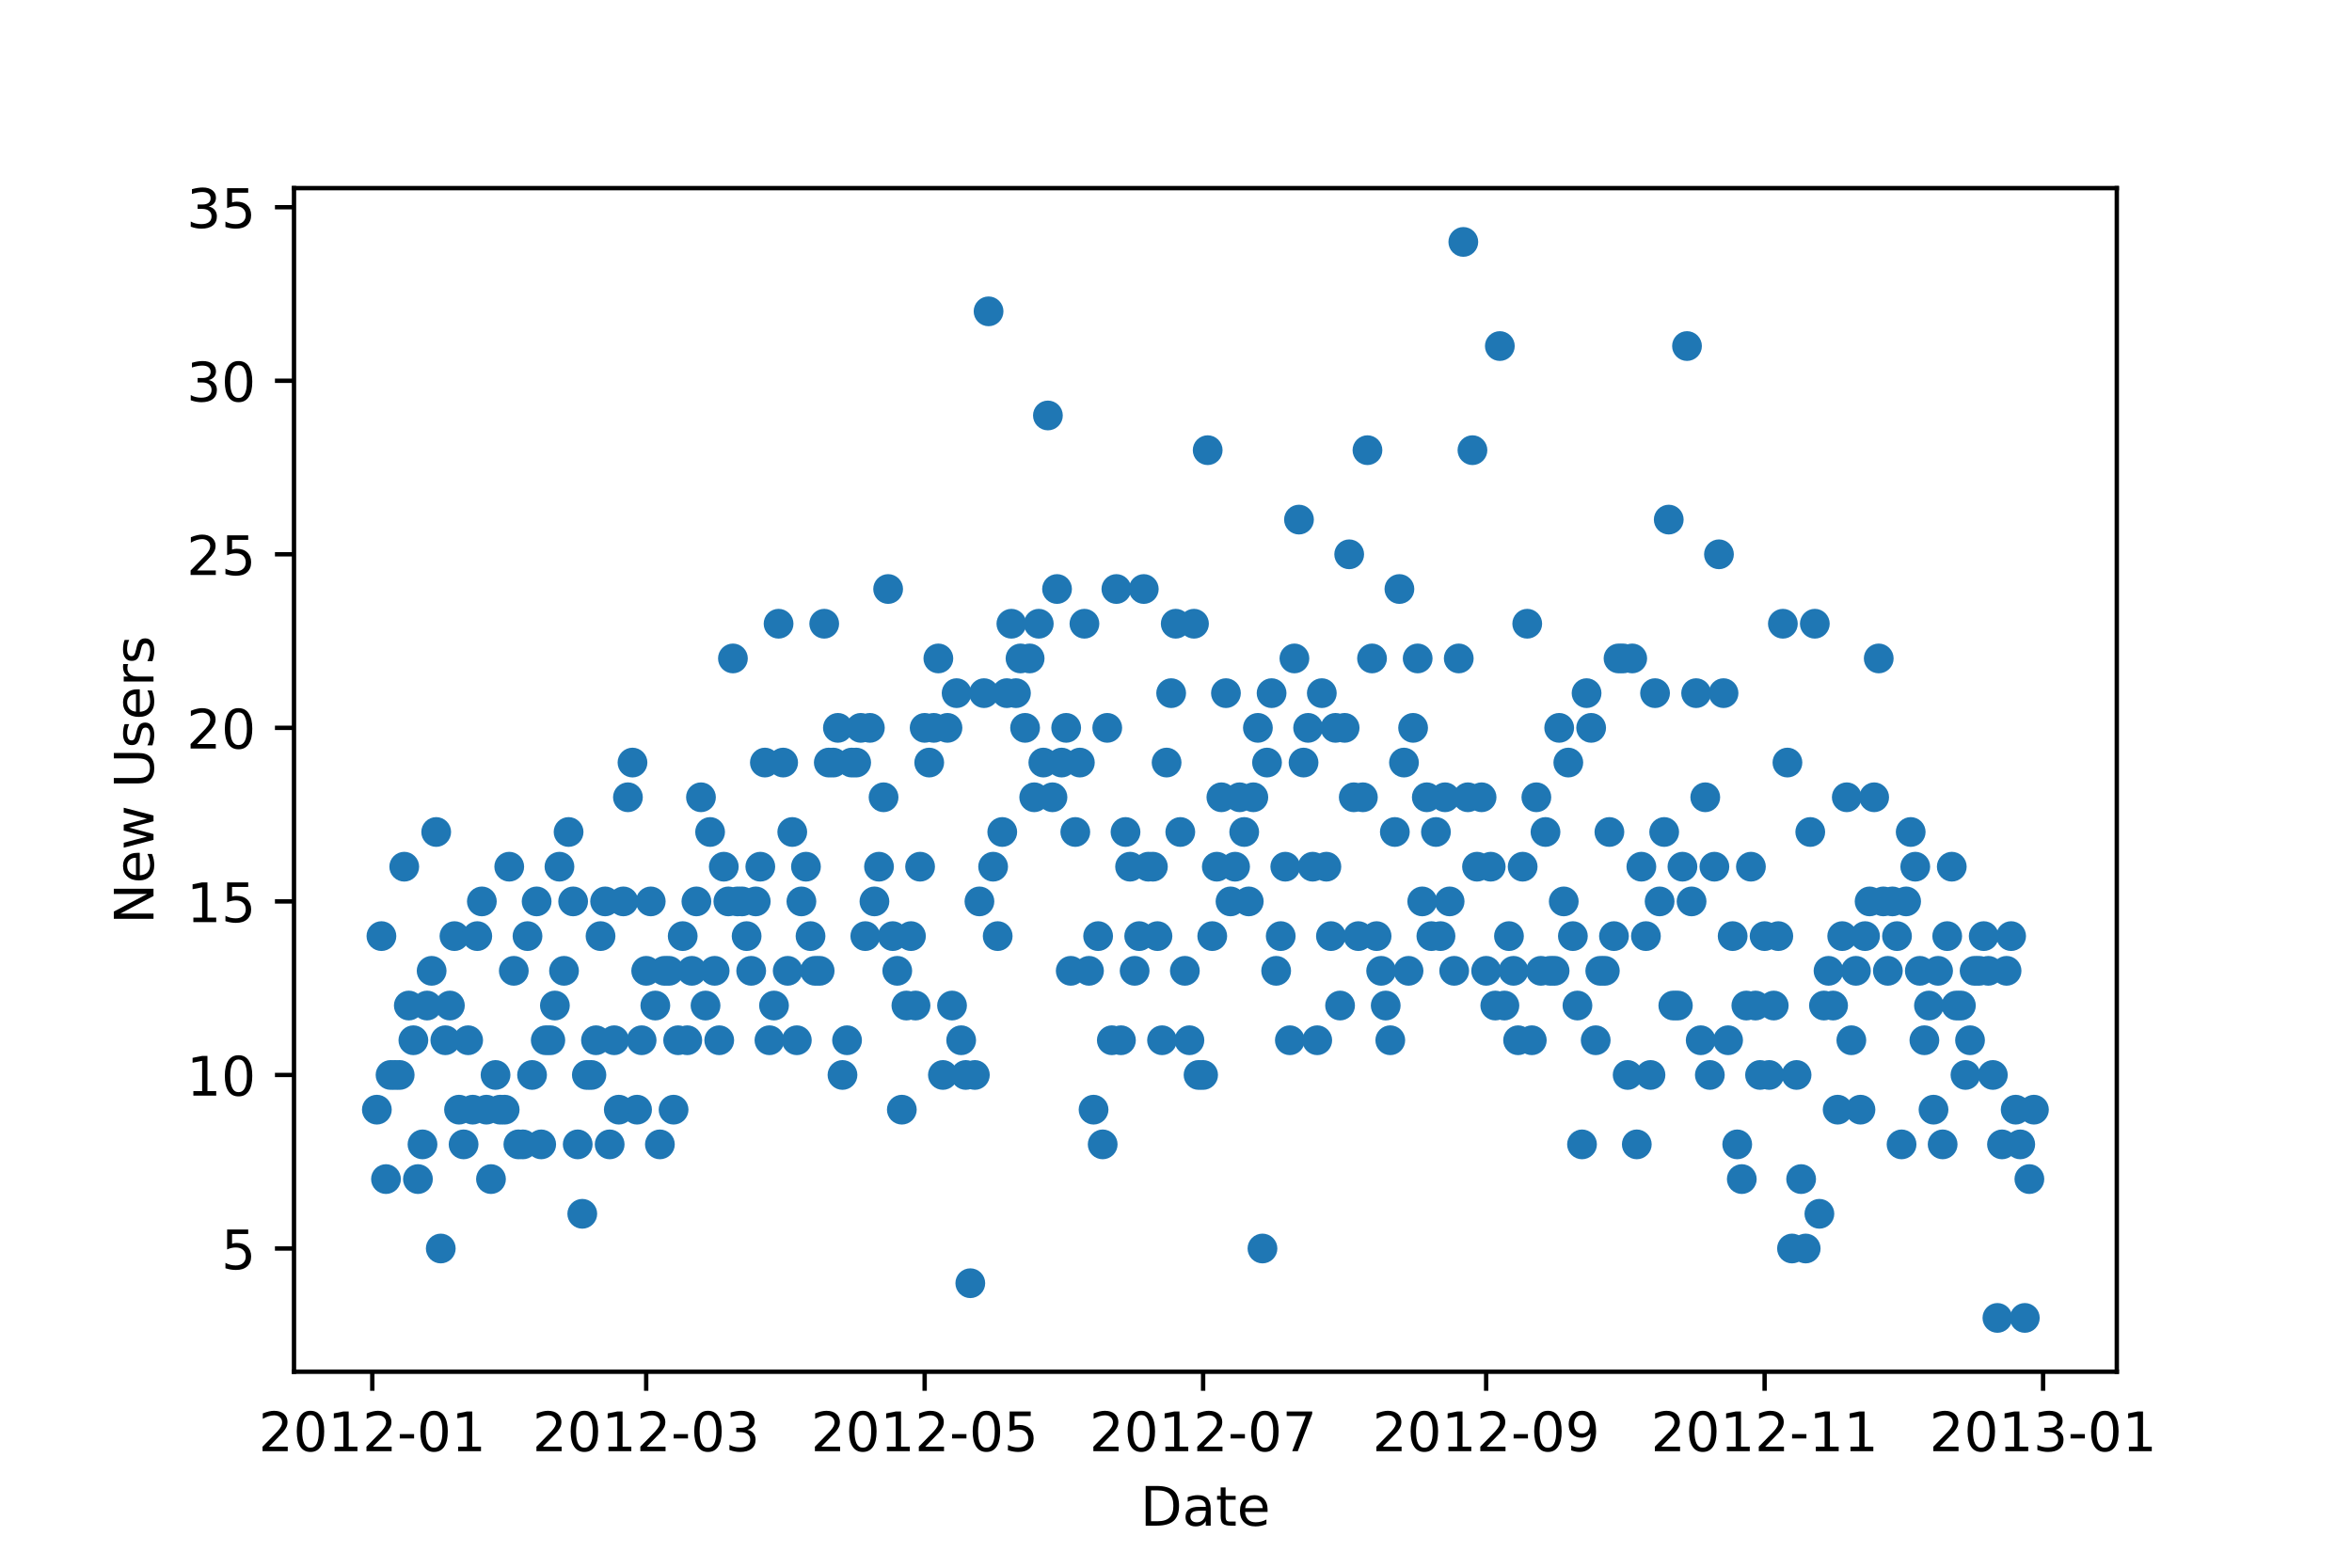 <?xml version="1.0" encoding="utf-8" standalone="no"?>
<!DOCTYPE svg PUBLIC "-//W3C//DTD SVG 1.1//EN"
  "http://www.w3.org/Graphics/SVG/1.1/DTD/svg11.dtd">
<!-- Created with matplotlib (https://matplotlib.org/) -->
<svg height="288pt" version="1.1" viewBox="0 0 432 288" width="432pt" xmlns="http://www.w3.org/2000/svg" xmlns:xlink="http://www.w3.org/1999/xlink">
 <defs>
  <style type="text/css">
*{stroke-linecap:butt;stroke-linejoin:round;}
  </style>
 </defs>
 <g id="figure_1">
  <g id="patch_1">
   <path d="M 0 288 
L 432 288 
L 432 0 
L 0 0 
z
" style="fill:#ffffff;"/>
  </g>
  <g id="axes_1">
   <g id="patch_2">
    <path d="M 54 252 
L 388.8 252 
L 388.8 34.56 
L 54 34.56 
z
" style="fill:#ffffff;"/>
   </g>
   <g id="PathCollection_1">
    <defs>
     <path d="M 0 2.236 
C 0.593 2.236 1.162 2 1.581 1.581 
C 2 1.162 2.236 0.593 2.236 0 
C 2.236 -0.593 2 -1.162 1.581 -1.581 
C 1.162 -2 0.593 -2.236 0 -2.236 
C -0.593 -2.236 -1.162 -2 -1.581 -1.581 
C -2 -1.162 -2.236 -0.593 -2.236 0 
C -2.236 0.593 -2 1.162 -1.581 1.581 
C -1.162 2 -0.593 2.236 0 2.236 
z
" id="mf70b114c13" style="stroke:#1f77b4;"/>
    </defs>
    <g clip-path="url(#pf748e9438f)">
     <use style="fill:#1f77b4;stroke:#1f77b4;" x="69.218" xlink:href="#mf70b114c13" y="203.857"/>
     <use style="fill:#1f77b4;stroke:#1f77b4;" x="70.057" xlink:href="#mf70b114c13" y="171.974"/>
     <use style="fill:#1f77b4;stroke:#1f77b4;" x="70.895" xlink:href="#mf70b114c13" y="216.61"/>
     <use style="fill:#1f77b4;stroke:#1f77b4;" x="71.734" xlink:href="#mf70b114c13" y="197.481"/>
     <use style="fill:#1f77b4;stroke:#1f77b4;" x="72.572" xlink:href="#mf70b114c13" y="197.481"/>
     <use style="fill:#1f77b4;stroke:#1f77b4;" x="73.411" xlink:href="#mf70b114c13" y="197.481"/>
     <use style="fill:#1f77b4;stroke:#1f77b4;" x="74.249" xlink:href="#mf70b114c13" y="159.221"/>
     <use style="fill:#1f77b4;stroke:#1f77b4;" x="75.087" xlink:href="#mf70b114c13" y="184.728"/>
     <use style="fill:#1f77b4;stroke:#1f77b4;" x="75.926" xlink:href="#mf70b114c13" y="191.104"/>
     <use style="fill:#1f77b4;stroke:#1f77b4;" x="76.764" xlink:href="#mf70b114c13" y="216.61"/>
     <use style="fill:#1f77b4;stroke:#1f77b4;" x="77.603" xlink:href="#mf70b114c13" y="210.234"/>
     <use style="fill:#1f77b4;stroke:#1f77b4;" x="78.441" xlink:href="#mf70b114c13" y="184.728"/>
     <use style="fill:#1f77b4;stroke:#1f77b4;" x="79.28" xlink:href="#mf70b114c13" y="178.351"/>
     <use style="fill:#1f77b4;stroke:#1f77b4;" x="80.118" xlink:href="#mf70b114c13" y="152.845"/>
     <use style="fill:#1f77b4;stroke:#1f77b4;" x="80.957" xlink:href="#mf70b114c13" y="229.363"/>
     <use style="fill:#1f77b4;stroke:#1f77b4;" x="81.795" xlink:href="#mf70b114c13" y="191.104"/>
     <use style="fill:#1f77b4;stroke:#1f77b4;" x="82.634" xlink:href="#mf70b114c13" y="184.728"/>
     <use style="fill:#1f77b4;stroke:#1f77b4;" x="83.472" xlink:href="#mf70b114c13" y="171.974"/>
     <use style="fill:#1f77b4;stroke:#1f77b4;" x="84.311" xlink:href="#mf70b114c13" y="203.857"/>
     <use style="fill:#1f77b4;stroke:#1f77b4;" x="85.149" xlink:href="#mf70b114c13" y="210.234"/>
     <use style="fill:#1f77b4;stroke:#1f77b4;" x="85.988" xlink:href="#mf70b114c13" y="191.104"/>
     <use style="fill:#1f77b4;stroke:#1f77b4;" x="86.826" xlink:href="#mf70b114c13" y="203.857"/>
     <use style="fill:#1f77b4;stroke:#1f77b4;" x="87.664" xlink:href="#mf70b114c13" y="171.974"/>
     <use style="fill:#1f77b4;stroke:#1f77b4;" x="88.503" xlink:href="#mf70b114c13" y="165.598"/>
     <use style="fill:#1f77b4;stroke:#1f77b4;" x="89.341" xlink:href="#mf70b114c13" y="203.857"/>
     <use style="fill:#1f77b4;stroke:#1f77b4;" x="90.18" xlink:href="#mf70b114c13" y="216.61"/>
     <use style="fill:#1f77b4;stroke:#1f77b4;" x="91.018" xlink:href="#mf70b114c13" y="197.481"/>
     <use style="fill:#1f77b4;stroke:#1f77b4;" x="91.857" xlink:href="#mf70b114c13" y="203.857"/>
     <use style="fill:#1f77b4;stroke:#1f77b4;" x="92.695" xlink:href="#mf70b114c13" y="203.857"/>
     <use style="fill:#1f77b4;stroke:#1f77b4;" x="93.534" xlink:href="#mf70b114c13" y="159.221"/>
     <use style="fill:#1f77b4;stroke:#1f77b4;" x="94.372" xlink:href="#mf70b114c13" y="178.351"/>
     <use style="fill:#1f77b4;stroke:#1f77b4;" x="95.211" xlink:href="#mf70b114c13" y="210.234"/>
     <use style="fill:#1f77b4;stroke:#1f77b4;" x="96.049" xlink:href="#mf70b114c13" y="210.234"/>
     <use style="fill:#1f77b4;stroke:#1f77b4;" x="96.888" xlink:href="#mf70b114c13" y="171.974"/>
     <use style="fill:#1f77b4;stroke:#1f77b4;" x="97.726" xlink:href="#mf70b114c13" y="197.481"/>
     <use style="fill:#1f77b4;stroke:#1f77b4;" x="98.565" xlink:href="#mf70b114c13" y="165.598"/>
     <use style="fill:#1f77b4;stroke:#1f77b4;" x="99.403" xlink:href="#mf70b114c13" y="210.234"/>
     <use style="fill:#1f77b4;stroke:#1f77b4;" x="100.241" xlink:href="#mf70b114c13" y="191.104"/>
     <use style="fill:#1f77b4;stroke:#1f77b4;" x="101.08" xlink:href="#mf70b114c13" y="191.104"/>
     <use style="fill:#1f77b4;stroke:#1f77b4;" x="101.918" xlink:href="#mf70b114c13" y="184.728"/>
     <use style="fill:#1f77b4;stroke:#1f77b4;" x="102.757" xlink:href="#mf70b114c13" y="159.221"/>
     <use style="fill:#1f77b4;stroke:#1f77b4;" x="103.595" xlink:href="#mf70b114c13" y="178.351"/>
     <use style="fill:#1f77b4;stroke:#1f77b4;" x="104.434" xlink:href="#mf70b114c13" y="152.845"/>
     <use style="fill:#1f77b4;stroke:#1f77b4;" x="105.272" xlink:href="#mf70b114c13" y="165.598"/>
     <use style="fill:#1f77b4;stroke:#1f77b4;" x="106.111" xlink:href="#mf70b114c13" y="210.234"/>
     <use style="fill:#1f77b4;stroke:#1f77b4;" x="106.949" xlink:href="#mf70b114c13" y="222.987"/>
     <use style="fill:#1f77b4;stroke:#1f77b4;" x="107.788" xlink:href="#mf70b114c13" y="197.481"/>
     <use style="fill:#1f77b4;stroke:#1f77b4;" x="108.626" xlink:href="#mf70b114c13" y="197.481"/>
     <use style="fill:#1f77b4;stroke:#1f77b4;" x="109.465" xlink:href="#mf70b114c13" y="191.104"/>
     <use style="fill:#1f77b4;stroke:#1f77b4;" x="110.303" xlink:href="#mf70b114c13" y="171.974"/>
     <use style="fill:#1f77b4;stroke:#1f77b4;" x="111.142" xlink:href="#mf70b114c13" y="165.598"/>
     <use style="fill:#1f77b4;stroke:#1f77b4;" x="111.98" xlink:href="#mf70b114c13" y="210.234"/>
     <use style="fill:#1f77b4;stroke:#1f77b4;" x="112.818" xlink:href="#mf70b114c13" y="191.104"/>
     <use style="fill:#1f77b4;stroke:#1f77b4;" x="113.657" xlink:href="#mf70b114c13" y="203.857"/>
     <use style="fill:#1f77b4;stroke:#1f77b4;" x="114.495" xlink:href="#mf70b114c13" y="165.598"/>
     <use style="fill:#1f77b4;stroke:#1f77b4;" x="115.334" xlink:href="#mf70b114c13" y="146.468"/>
     <use style="fill:#1f77b4;stroke:#1f77b4;" x="116.172" xlink:href="#mf70b114c13" y="140.092"/>
     <use style="fill:#1f77b4;stroke:#1f77b4;" x="117.011" xlink:href="#mf70b114c13" y="203.857"/>
     <use style="fill:#1f77b4;stroke:#1f77b4;" x="117.849" xlink:href="#mf70b114c13" y="191.104"/>
     <use style="fill:#1f77b4;stroke:#1f77b4;" x="118.688" xlink:href="#mf70b114c13" y="178.351"/>
     <use style="fill:#1f77b4;stroke:#1f77b4;" x="119.526" xlink:href="#mf70b114c13" y="165.598"/>
     <use style="fill:#1f77b4;stroke:#1f77b4;" x="120.365" xlink:href="#mf70b114c13" y="184.728"/>
     <use style="fill:#1f77b4;stroke:#1f77b4;" x="121.203" xlink:href="#mf70b114c13" y="210.234"/>
     <use style="fill:#1f77b4;stroke:#1f77b4;" x="122.042" xlink:href="#mf70b114c13" y="178.351"/>
     <use style="fill:#1f77b4;stroke:#1f77b4;" x="122.88" xlink:href="#mf70b114c13" y="178.351"/>
     <use style="fill:#1f77b4;stroke:#1f77b4;" x="123.719" xlink:href="#mf70b114c13" y="203.857"/>
     <use style="fill:#1f77b4;stroke:#1f77b4;" x="124.557" xlink:href="#mf70b114c13" y="191.104"/>
     <use style="fill:#1f77b4;stroke:#1f77b4;" x="125.395" xlink:href="#mf70b114c13" y="171.974"/>
     <use style="fill:#1f77b4;stroke:#1f77b4;" x="126.234" xlink:href="#mf70b114c13" y="191.104"/>
     <use style="fill:#1f77b4;stroke:#1f77b4;" x="127.072" xlink:href="#mf70b114c13" y="178.351"/>
     <use style="fill:#1f77b4;stroke:#1f77b4;" x="127.911" xlink:href="#mf70b114c13" y="165.598"/>
     <use style="fill:#1f77b4;stroke:#1f77b4;" x="128.749" xlink:href="#mf70b114c13" y="146.468"/>
     <use style="fill:#1f77b4;stroke:#1f77b4;" x="129.588" xlink:href="#mf70b114c13" y="184.728"/>
     <use style="fill:#1f77b4;stroke:#1f77b4;" x="130.426" xlink:href="#mf70b114c13" y="152.845"/>
     <use style="fill:#1f77b4;stroke:#1f77b4;" x="131.265" xlink:href="#mf70b114c13" y="178.351"/>
     <use style="fill:#1f77b4;stroke:#1f77b4;" x="132.103" xlink:href="#mf70b114c13" y="191.104"/>
     <use style="fill:#1f77b4;stroke:#1f77b4;" x="132.942" xlink:href="#mf70b114c13" y="159.221"/>
     <use style="fill:#1f77b4;stroke:#1f77b4;" x="133.78" xlink:href="#mf70b114c13" y="165.598"/>
     <use style="fill:#1f77b4;stroke:#1f77b4;" x="134.619" xlink:href="#mf70b114c13" y="120.962"/>
     <use style="fill:#1f77b4;stroke:#1f77b4;" x="135.457" xlink:href="#mf70b114c13" y="165.598"/>
     <use style="fill:#1f77b4;stroke:#1f77b4;" x="136.296" xlink:href="#mf70b114c13" y="165.598"/>
     <use style="fill:#1f77b4;stroke:#1f77b4;" x="137.134" xlink:href="#mf70b114c13" y="171.974"/>
     <use style="fill:#1f77b4;stroke:#1f77b4;" x="137.973" xlink:href="#mf70b114c13" y="178.351"/>
     <use style="fill:#1f77b4;stroke:#1f77b4;" x="138.811" xlink:href="#mf70b114c13" y="165.598"/>
     <use style="fill:#1f77b4;stroke:#1f77b4;" x="139.649" xlink:href="#mf70b114c13" y="159.221"/>
     <use style="fill:#1f77b4;stroke:#1f77b4;" x="140.488" xlink:href="#mf70b114c13" y="140.092"/>
     <use style="fill:#1f77b4;stroke:#1f77b4;" x="141.326" xlink:href="#mf70b114c13" y="191.104"/>
     <use style="fill:#1f77b4;stroke:#1f77b4;" x="142.165" xlink:href="#mf70b114c13" y="184.728"/>
     <use style="fill:#1f77b4;stroke:#1f77b4;" x="143.003" xlink:href="#mf70b114c13" y="114.586"/>
     <use style="fill:#1f77b4;stroke:#1f77b4;" x="143.842" xlink:href="#mf70b114c13" y="140.092"/>
     <use style="fill:#1f77b4;stroke:#1f77b4;" x="144.68" xlink:href="#mf70b114c13" y="178.351"/>
     <use style="fill:#1f77b4;stroke:#1f77b4;" x="145.519" xlink:href="#mf70b114c13" y="152.845"/>
     <use style="fill:#1f77b4;stroke:#1f77b4;" x="146.357" xlink:href="#mf70b114c13" y="191.104"/>
     <use style="fill:#1f77b4;stroke:#1f77b4;" x="147.196" xlink:href="#mf70b114c13" y="165.598"/>
     <use style="fill:#1f77b4;stroke:#1f77b4;" x="148.034" xlink:href="#mf70b114c13" y="159.221"/>
     <use style="fill:#1f77b4;stroke:#1f77b4;" x="148.873" xlink:href="#mf70b114c13" y="171.974"/>
     <use style="fill:#1f77b4;stroke:#1f77b4;" x="149.711" xlink:href="#mf70b114c13" y="178.351"/>
     <use style="fill:#1f77b4;stroke:#1f77b4;" x="150.55" xlink:href="#mf70b114c13" y="178.351"/>
     <use style="fill:#1f77b4;stroke:#1f77b4;" x="151.388" xlink:href="#mf70b114c13" y="114.586"/>
     <use style="fill:#1f77b4;stroke:#1f77b4;" x="152.226" xlink:href="#mf70b114c13" y="140.092"/>
     <use style="fill:#1f77b4;stroke:#1f77b4;" x="153.065" xlink:href="#mf70b114c13" y="140.092"/>
     <use style="fill:#1f77b4;stroke:#1f77b4;" x="153.903" xlink:href="#mf70b114c13" y="133.715"/>
     <use style="fill:#1f77b4;stroke:#1f77b4;" x="154.742" xlink:href="#mf70b114c13" y="197.481"/>
     <use style="fill:#1f77b4;stroke:#1f77b4;" x="155.58" xlink:href="#mf70b114c13" y="191.104"/>
     <use style="fill:#1f77b4;stroke:#1f77b4;" x="156.419" xlink:href="#mf70b114c13" y="140.092"/>
     <use style="fill:#1f77b4;stroke:#1f77b4;" x="157.257" xlink:href="#mf70b114c13" y="140.092"/>
     <use style="fill:#1f77b4;stroke:#1f77b4;" x="158.096" xlink:href="#mf70b114c13" y="133.715"/>
     <use style="fill:#1f77b4;stroke:#1f77b4;" x="158.934" xlink:href="#mf70b114c13" y="171.974"/>
     <use style="fill:#1f77b4;stroke:#1f77b4;" x="159.773" xlink:href="#mf70b114c13" y="133.715"/>
     <use style="fill:#1f77b4;stroke:#1f77b4;" x="160.611" xlink:href="#mf70b114c13" y="165.598"/>
     <use style="fill:#1f77b4;stroke:#1f77b4;" x="161.45" xlink:href="#mf70b114c13" y="159.221"/>
     <use style="fill:#1f77b4;stroke:#1f77b4;" x="162.288" xlink:href="#mf70b114c13" y="146.468"/>
     <use style="fill:#1f77b4;stroke:#1f77b4;" x="163.127" xlink:href="#mf70b114c13" y="108.209"/>
     <use style="fill:#1f77b4;stroke:#1f77b4;" x="163.965" xlink:href="#mf70b114c13" y="171.974"/>
     <use style="fill:#1f77b4;stroke:#1f77b4;" x="164.803" xlink:href="#mf70b114c13" y="178.351"/>
     <use style="fill:#1f77b4;stroke:#1f77b4;" x="165.642" xlink:href="#mf70b114c13" y="203.857"/>
     <use style="fill:#1f77b4;stroke:#1f77b4;" x="166.48" xlink:href="#mf70b114c13" y="184.728"/>
     <use style="fill:#1f77b4;stroke:#1f77b4;" x="167.319" xlink:href="#mf70b114c13" y="171.974"/>
     <use style="fill:#1f77b4;stroke:#1f77b4;" x="168.157" xlink:href="#mf70b114c13" y="184.728"/>
     <use style="fill:#1f77b4;stroke:#1f77b4;" x="168.996" xlink:href="#mf70b114c13" y="159.221"/>
     <use style="fill:#1f77b4;stroke:#1f77b4;" x="169.834" xlink:href="#mf70b114c13" y="133.715"/>
     <use style="fill:#1f77b4;stroke:#1f77b4;" x="170.673" xlink:href="#mf70b114c13" y="140.092"/>
     <use style="fill:#1f77b4;stroke:#1f77b4;" x="171.511" xlink:href="#mf70b114c13" y="133.715"/>
     <use style="fill:#1f77b4;stroke:#1f77b4;" x="172.35" xlink:href="#mf70b114c13" y="120.962"/>
     <use style="fill:#1f77b4;stroke:#1f77b4;" x="173.188" xlink:href="#mf70b114c13" y="197.481"/>
     <use style="fill:#1f77b4;stroke:#1f77b4;" x="174.027" xlink:href="#mf70b114c13" y="133.715"/>
     <use style="fill:#1f77b4;stroke:#1f77b4;" x="174.865" xlink:href="#mf70b114c13" y="184.728"/>
     <use style="fill:#1f77b4;stroke:#1f77b4;" x="175.704" xlink:href="#mf70b114c13" y="127.339"/>
     <use style="fill:#1f77b4;stroke:#1f77b4;" x="176.542" xlink:href="#mf70b114c13" y="191.104"/>
     <use style="fill:#1f77b4;stroke:#1f77b4;" x="177.38" xlink:href="#mf70b114c13" y="197.481"/>
     <use style="fill:#1f77b4;stroke:#1f77b4;" x="178.219" xlink:href="#mf70b114c13" y="235.74"/>
     <use style="fill:#1f77b4;stroke:#1f77b4;" x="179.057" xlink:href="#mf70b114c13" y="197.481"/>
     <use style="fill:#1f77b4;stroke:#1f77b4;" x="179.896" xlink:href="#mf70b114c13" y="165.598"/>
     <use style="fill:#1f77b4;stroke:#1f77b4;" x="180.734" xlink:href="#mf70b114c13" y="127.339"/>
     <use style="fill:#1f77b4;stroke:#1f77b4;" x="181.573" xlink:href="#mf70b114c13" y="57.197"/>
     <use style="fill:#1f77b4;stroke:#1f77b4;" x="182.411" xlink:href="#mf70b114c13" y="159.221"/>
     <use style="fill:#1f77b4;stroke:#1f77b4;" x="183.25" xlink:href="#mf70b114c13" y="171.974"/>
     <use style="fill:#1f77b4;stroke:#1f77b4;" x="184.088" xlink:href="#mf70b114c13" y="152.845"/>
     <use style="fill:#1f77b4;stroke:#1f77b4;" x="184.927" xlink:href="#mf70b114c13" y="127.339"/>
     <use style="fill:#1f77b4;stroke:#1f77b4;" x="185.765" xlink:href="#mf70b114c13" y="114.586"/>
     <use style="fill:#1f77b4;stroke:#1f77b4;" x="186.604" xlink:href="#mf70b114c13" y="127.339"/>
     <use style="fill:#1f77b4;stroke:#1f77b4;" x="187.442" xlink:href="#mf70b114c13" y="120.962"/>
     <use style="fill:#1f77b4;stroke:#1f77b4;" x="188.281" xlink:href="#mf70b114c13" y="133.715"/>
     <use style="fill:#1f77b4;stroke:#1f77b4;" x="189.119" xlink:href="#mf70b114c13" y="120.962"/>
     <use style="fill:#1f77b4;stroke:#1f77b4;" x="189.957" xlink:href="#mf70b114c13" y="146.468"/>
     <use style="fill:#1f77b4;stroke:#1f77b4;" x="190.796" xlink:href="#mf70b114c13" y="114.586"/>
     <use style="fill:#1f77b4;stroke:#1f77b4;" x="191.634" xlink:href="#mf70b114c13" y="140.092"/>
     <use style="fill:#1f77b4;stroke:#1f77b4;" x="192.473" xlink:href="#mf70b114c13" y="76.326"/>
     <use style="fill:#1f77b4;stroke:#1f77b4;" x="193.311" xlink:href="#mf70b114c13" y="146.468"/>
     <use style="fill:#1f77b4;stroke:#1f77b4;" x="194.15" xlink:href="#mf70b114c13" y="108.209"/>
     <use style="fill:#1f77b4;stroke:#1f77b4;" x="194.988" xlink:href="#mf70b114c13" y="140.092"/>
     <use style="fill:#1f77b4;stroke:#1f77b4;" x="195.827" xlink:href="#mf70b114c13" y="133.715"/>
     <use style="fill:#1f77b4;stroke:#1f77b4;" x="196.665" xlink:href="#mf70b114c13" y="178.351"/>
     <use style="fill:#1f77b4;stroke:#1f77b4;" x="197.504" xlink:href="#mf70b114c13" y="152.845"/>
     <use style="fill:#1f77b4;stroke:#1f77b4;" x="198.342" xlink:href="#mf70b114c13" y="140.092"/>
     <use style="fill:#1f77b4;stroke:#1f77b4;" x="199.181" xlink:href="#mf70b114c13" y="114.586"/>
     <use style="fill:#1f77b4;stroke:#1f77b4;" x="200.019" xlink:href="#mf70b114c13" y="178.351"/>
     <use style="fill:#1f77b4;stroke:#1f77b4;" x="200.858" xlink:href="#mf70b114c13" y="203.857"/>
     <use style="fill:#1f77b4;stroke:#1f77b4;" x="201.696" xlink:href="#mf70b114c13" y="171.974"/>
     <use style="fill:#1f77b4;stroke:#1f77b4;" x="202.534" xlink:href="#mf70b114c13" y="210.234"/>
     <use style="fill:#1f77b4;stroke:#1f77b4;" x="203.373" xlink:href="#mf70b114c13" y="133.715"/>
     <use style="fill:#1f77b4;stroke:#1f77b4;" x="204.211" xlink:href="#mf70b114c13" y="191.104"/>
     <use style="fill:#1f77b4;stroke:#1f77b4;" x="205.05" xlink:href="#mf70b114c13" y="108.209"/>
     <use style="fill:#1f77b4;stroke:#1f77b4;" x="205.888" xlink:href="#mf70b114c13" y="191.104"/>
     <use style="fill:#1f77b4;stroke:#1f77b4;" x="206.727" xlink:href="#mf70b114c13" y="152.845"/>
     <use style="fill:#1f77b4;stroke:#1f77b4;" x="207.565" xlink:href="#mf70b114c13" y="159.221"/>
     <use style="fill:#1f77b4;stroke:#1f77b4;" x="208.404" xlink:href="#mf70b114c13" y="178.351"/>
     <use style="fill:#1f77b4;stroke:#1f77b4;" x="209.242" xlink:href="#mf70b114c13" y="171.974"/>
     <use style="fill:#1f77b4;stroke:#1f77b4;" x="210.081" xlink:href="#mf70b114c13" y="108.209"/>
     <use style="fill:#1f77b4;stroke:#1f77b4;" x="210.919" xlink:href="#mf70b114c13" y="159.221"/>
     <use style="fill:#1f77b4;stroke:#1f77b4;" x="211.758" xlink:href="#mf70b114c13" y="159.221"/>
     <use style="fill:#1f77b4;stroke:#1f77b4;" x="212.596" xlink:href="#mf70b114c13" y="171.974"/>
     <use style="fill:#1f77b4;stroke:#1f77b4;" x="213.435" xlink:href="#mf70b114c13" y="191.104"/>
     <use style="fill:#1f77b4;stroke:#1f77b4;" x="214.273" xlink:href="#mf70b114c13" y="140.092"/>
     <use style="fill:#1f77b4;stroke:#1f77b4;" x="215.111" xlink:href="#mf70b114c13" y="127.339"/>
     <use style="fill:#1f77b4;stroke:#1f77b4;" x="215.95" xlink:href="#mf70b114c13" y="114.586"/>
     <use style="fill:#1f77b4;stroke:#1f77b4;" x="216.788" xlink:href="#mf70b114c13" y="152.845"/>
     <use style="fill:#1f77b4;stroke:#1f77b4;" x="217.627" xlink:href="#mf70b114c13" y="178.351"/>
     <use style="fill:#1f77b4;stroke:#1f77b4;" x="218.465" xlink:href="#mf70b114c13" y="191.104"/>
     <use style="fill:#1f77b4;stroke:#1f77b4;" x="219.304" xlink:href="#mf70b114c13" y="114.586"/>
     <use style="fill:#1f77b4;stroke:#1f77b4;" x="220.142" xlink:href="#mf70b114c13" y="197.481"/>
     <use style="fill:#1f77b4;stroke:#1f77b4;" x="220.981" xlink:href="#mf70b114c13" y="197.481"/>
     <use style="fill:#1f77b4;stroke:#1f77b4;" x="221.819" xlink:href="#mf70b114c13" y="82.703"/>
     <use style="fill:#1f77b4;stroke:#1f77b4;" x="222.658" xlink:href="#mf70b114c13" y="171.974"/>
     <use style="fill:#1f77b4;stroke:#1f77b4;" x="223.496" xlink:href="#mf70b114c13" y="159.221"/>
     <use style="fill:#1f77b4;stroke:#1f77b4;" x="224.335" xlink:href="#mf70b114c13" y="146.468"/>
     <use style="fill:#1f77b4;stroke:#1f77b4;" x="225.173" xlink:href="#mf70b114c13" y="127.339"/>
     <use style="fill:#1f77b4;stroke:#1f77b4;" x="226.012" xlink:href="#mf70b114c13" y="165.598"/>
     <use style="fill:#1f77b4;stroke:#1f77b4;" x="226.85" xlink:href="#mf70b114c13" y="159.221"/>
     <use style="fill:#1f77b4;stroke:#1f77b4;" x="227.689" xlink:href="#mf70b114c13" y="146.468"/>
     <use style="fill:#1f77b4;stroke:#1f77b4;" x="228.527" xlink:href="#mf70b114c13" y="152.845"/>
     <use style="fill:#1f77b4;stroke:#1f77b4;" x="229.365" xlink:href="#mf70b114c13" y="165.598"/>
     <use style="fill:#1f77b4;stroke:#1f77b4;" x="230.204" xlink:href="#mf70b114c13" y="146.468"/>
     <use style="fill:#1f77b4;stroke:#1f77b4;" x="231.042" xlink:href="#mf70b114c13" y="133.715"/>
     <use style="fill:#1f77b4;stroke:#1f77b4;" x="231.881" xlink:href="#mf70b114c13" y="229.363"/>
     <use style="fill:#1f77b4;stroke:#1f77b4;" x="232.719" xlink:href="#mf70b114c13" y="140.092"/>
     <use style="fill:#1f77b4;stroke:#1f77b4;" x="233.558" xlink:href="#mf70b114c13" y="127.339"/>
     <use style="fill:#1f77b4;stroke:#1f77b4;" x="234.396" xlink:href="#mf70b114c13" y="178.351"/>
     <use style="fill:#1f77b4;stroke:#1f77b4;" x="235.235" xlink:href="#mf70b114c13" y="171.974"/>
     <use style="fill:#1f77b4;stroke:#1f77b4;" x="236.073" xlink:href="#mf70b114c13" y="159.221"/>
     <use style="fill:#1f77b4;stroke:#1f77b4;" x="236.912" xlink:href="#mf70b114c13" y="191.104"/>
     <use style="fill:#1f77b4;stroke:#1f77b4;" x="237.75" xlink:href="#mf70b114c13" y="120.962"/>
     <use style="fill:#1f77b4;stroke:#1f77b4;" x="238.589" xlink:href="#mf70b114c13" y="95.456"/>
     <use style="fill:#1f77b4;stroke:#1f77b4;" x="239.427" xlink:href="#mf70b114c13" y="140.092"/>
     <use style="fill:#1f77b4;stroke:#1f77b4;" x="240.266" xlink:href="#mf70b114c13" y="133.715"/>
     <use style="fill:#1f77b4;stroke:#1f77b4;" x="241.104" xlink:href="#mf70b114c13" y="159.221"/>
     <use style="fill:#1f77b4;stroke:#1f77b4;" x="241.942" xlink:href="#mf70b114c13" y="191.104"/>
     <use style="fill:#1f77b4;stroke:#1f77b4;" x="242.781" xlink:href="#mf70b114c13" y="127.339"/>
     <use style="fill:#1f77b4;stroke:#1f77b4;" x="243.619" xlink:href="#mf70b114c13" y="159.221"/>
     <use style="fill:#1f77b4;stroke:#1f77b4;" x="244.458" xlink:href="#mf70b114c13" y="171.974"/>
     <use style="fill:#1f77b4;stroke:#1f77b4;" x="245.296" xlink:href="#mf70b114c13" y="133.715"/>
     <use style="fill:#1f77b4;stroke:#1f77b4;" x="246.135" xlink:href="#mf70b114c13" y="184.728"/>
     <use style="fill:#1f77b4;stroke:#1f77b4;" x="246.973" xlink:href="#mf70b114c13" y="133.715"/>
     <use style="fill:#1f77b4;stroke:#1f77b4;" x="247.812" xlink:href="#mf70b114c13" y="101.832"/>
     <use style="fill:#1f77b4;stroke:#1f77b4;" x="248.65" xlink:href="#mf70b114c13" y="146.468"/>
     <use style="fill:#1f77b4;stroke:#1f77b4;" x="249.489" xlink:href="#mf70b114c13" y="171.974"/>
     <use style="fill:#1f77b4;stroke:#1f77b4;" x="250.327" xlink:href="#mf70b114c13" y="146.468"/>
     <use style="fill:#1f77b4;stroke:#1f77b4;" x="251.166" xlink:href="#mf70b114c13" y="82.703"/>
     <use style="fill:#1f77b4;stroke:#1f77b4;" x="252.004" xlink:href="#mf70b114c13" y="120.962"/>
     <use style="fill:#1f77b4;stroke:#1f77b4;" x="252.843" xlink:href="#mf70b114c13" y="171.974"/>
     <use style="fill:#1f77b4;stroke:#1f77b4;" x="253.681" xlink:href="#mf70b114c13" y="178.351"/>
     <use style="fill:#1f77b4;stroke:#1f77b4;" x="254.519" xlink:href="#mf70b114c13" y="184.728"/>
     <use style="fill:#1f77b4;stroke:#1f77b4;" x="255.358" xlink:href="#mf70b114c13" y="191.104"/>
     <use style="fill:#1f77b4;stroke:#1f77b4;" x="256.196" xlink:href="#mf70b114c13" y="152.845"/>
     <use style="fill:#1f77b4;stroke:#1f77b4;" x="257.035" xlink:href="#mf70b114c13" y="108.209"/>
     <use style="fill:#1f77b4;stroke:#1f77b4;" x="257.873" xlink:href="#mf70b114c13" y="140.092"/>
     <use style="fill:#1f77b4;stroke:#1f77b4;" x="258.712" xlink:href="#mf70b114c13" y="178.351"/>
     <use style="fill:#1f77b4;stroke:#1f77b4;" x="259.55" xlink:href="#mf70b114c13" y="133.715"/>
     <use style="fill:#1f77b4;stroke:#1f77b4;" x="260.389" xlink:href="#mf70b114c13" y="120.962"/>
     <use style="fill:#1f77b4;stroke:#1f77b4;" x="261.227" xlink:href="#mf70b114c13" y="165.598"/>
     <use style="fill:#1f77b4;stroke:#1f77b4;" x="262.066" xlink:href="#mf70b114c13" y="146.468"/>
     <use style="fill:#1f77b4;stroke:#1f77b4;" x="262.904" xlink:href="#mf70b114c13" y="171.974"/>
     <use style="fill:#1f77b4;stroke:#1f77b4;" x="263.743" xlink:href="#mf70b114c13" y="152.845"/>
     <use style="fill:#1f77b4;stroke:#1f77b4;" x="264.581" xlink:href="#mf70b114c13" y="171.974"/>
     <use style="fill:#1f77b4;stroke:#1f77b4;" x="265.42" xlink:href="#mf70b114c13" y="146.468"/>
     <use style="fill:#1f77b4;stroke:#1f77b4;" x="266.258" xlink:href="#mf70b114c13" y="165.598"/>
     <use style="fill:#1f77b4;stroke:#1f77b4;" x="267.096" xlink:href="#mf70b114c13" y="178.351"/>
     <use style="fill:#1f77b4;stroke:#1f77b4;" x="267.935" xlink:href="#mf70b114c13" y="120.962"/>
     <use style="fill:#1f77b4;stroke:#1f77b4;" x="268.773" xlink:href="#mf70b114c13" y="44.444"/>
     <use style="fill:#1f77b4;stroke:#1f77b4;" x="269.612" xlink:href="#mf70b114c13" y="146.468"/>
     <use style="fill:#1f77b4;stroke:#1f77b4;" x="270.45" xlink:href="#mf70b114c13" y="82.703"/>
     <use style="fill:#1f77b4;stroke:#1f77b4;" x="271.289" xlink:href="#mf70b114c13" y="159.221"/>
     <use style="fill:#1f77b4;stroke:#1f77b4;" x="272.127" xlink:href="#mf70b114c13" y="146.468"/>
     <use style="fill:#1f77b4;stroke:#1f77b4;" x="272.966" xlink:href="#mf70b114c13" y="178.351"/>
     <use style="fill:#1f77b4;stroke:#1f77b4;" x="273.804" xlink:href="#mf70b114c13" y="159.221"/>
     <use style="fill:#1f77b4;stroke:#1f77b4;" x="274.643" xlink:href="#mf70b114c13" y="184.728"/>
     <use style="fill:#1f77b4;stroke:#1f77b4;" x="275.481" xlink:href="#mf70b114c13" y="63.573"/>
     <use style="fill:#1f77b4;stroke:#1f77b4;" x="276.32" xlink:href="#mf70b114c13" y="184.728"/>
     <use style="fill:#1f77b4;stroke:#1f77b4;" x="277.158" xlink:href="#mf70b114c13" y="171.974"/>
     <use style="fill:#1f77b4;stroke:#1f77b4;" x="277.997" xlink:href="#mf70b114c13" y="178.351"/>
     <use style="fill:#1f77b4;stroke:#1f77b4;" x="278.835" xlink:href="#mf70b114c13" y="191.104"/>
     <use style="fill:#1f77b4;stroke:#1f77b4;" x="279.673" xlink:href="#mf70b114c13" y="159.221"/>
     <use style="fill:#1f77b4;stroke:#1f77b4;" x="280.512" xlink:href="#mf70b114c13" y="114.586"/>
     <use style="fill:#1f77b4;stroke:#1f77b4;" x="281.35" xlink:href="#mf70b114c13" y="191.104"/>
     <use style="fill:#1f77b4;stroke:#1f77b4;" x="282.189" xlink:href="#mf70b114c13" y="146.468"/>
     <use style="fill:#1f77b4;stroke:#1f77b4;" x="283.027" xlink:href="#mf70b114c13" y="178.351"/>
     <use style="fill:#1f77b4;stroke:#1f77b4;" x="283.866" xlink:href="#mf70b114c13" y="152.845"/>
     <use style="fill:#1f77b4;stroke:#1f77b4;" x="284.704" xlink:href="#mf70b114c13" y="178.351"/>
     <use style="fill:#1f77b4;stroke:#1f77b4;" x="285.543" xlink:href="#mf70b114c13" y="178.351"/>
     <use style="fill:#1f77b4;stroke:#1f77b4;" x="286.381" xlink:href="#mf70b114c13" y="133.715"/>
     <use style="fill:#1f77b4;stroke:#1f77b4;" x="287.22" xlink:href="#mf70b114c13" y="165.598"/>
     <use style="fill:#1f77b4;stroke:#1f77b4;" x="288.058" xlink:href="#mf70b114c13" y="140.092"/>
     <use style="fill:#1f77b4;stroke:#1f77b4;" x="288.897" xlink:href="#mf70b114c13" y="171.974"/>
     <use style="fill:#1f77b4;stroke:#1f77b4;" x="289.735" xlink:href="#mf70b114c13" y="184.728"/>
     <use style="fill:#1f77b4;stroke:#1f77b4;" x="290.574" xlink:href="#mf70b114c13" y="210.234"/>
     <use style="fill:#1f77b4;stroke:#1f77b4;" x="291.412" xlink:href="#mf70b114c13" y="127.339"/>
     <use style="fill:#1f77b4;stroke:#1f77b4;" x="292.25" xlink:href="#mf70b114c13" y="133.715"/>
     <use style="fill:#1f77b4;stroke:#1f77b4;" x="293.089" xlink:href="#mf70b114c13" y="191.104"/>
     <use style="fill:#1f77b4;stroke:#1f77b4;" x="293.927" xlink:href="#mf70b114c13" y="178.351"/>
     <use style="fill:#1f77b4;stroke:#1f77b4;" x="294.766" xlink:href="#mf70b114c13" y="178.351"/>
     <use style="fill:#1f77b4;stroke:#1f77b4;" x="295.604" xlink:href="#mf70b114c13" y="152.845"/>
     <use style="fill:#1f77b4;stroke:#1f77b4;" x="296.443" xlink:href="#mf70b114c13" y="171.974"/>
     <use style="fill:#1f77b4;stroke:#1f77b4;" x="297.281" xlink:href="#mf70b114c13" y="120.962"/>
     <use style="fill:#1f77b4;stroke:#1f77b4;" x="298.12" xlink:href="#mf70b114c13" y="120.962"/>
     <use style="fill:#1f77b4;stroke:#1f77b4;" x="298.958" xlink:href="#mf70b114c13" y="197.481"/>
     <use style="fill:#1f77b4;stroke:#1f77b4;" x="299.797" xlink:href="#mf70b114c13" y="120.962"/>
     <use style="fill:#1f77b4;stroke:#1f77b4;" x="300.635" xlink:href="#mf70b114c13" y="210.234"/>
     <use style="fill:#1f77b4;stroke:#1f77b4;" x="301.474" xlink:href="#mf70b114c13" y="159.221"/>
     <use style="fill:#1f77b4;stroke:#1f77b4;" x="302.312" xlink:href="#mf70b114c13" y="171.974"/>
     <use style="fill:#1f77b4;stroke:#1f77b4;" x="303.151" xlink:href="#mf70b114c13" y="197.481"/>
     <use style="fill:#1f77b4;stroke:#1f77b4;" x="303.989" xlink:href="#mf70b114c13" y="127.339"/>
     <use style="fill:#1f77b4;stroke:#1f77b4;" x="304.827" xlink:href="#mf70b114c13" y="165.598"/>
     <use style="fill:#1f77b4;stroke:#1f77b4;" x="305.666" xlink:href="#mf70b114c13" y="152.845"/>
     <use style="fill:#1f77b4;stroke:#1f77b4;" x="306.504" xlink:href="#mf70b114c13" y="95.456"/>
     <use style="fill:#1f77b4;stroke:#1f77b4;" x="307.343" xlink:href="#mf70b114c13" y="184.728"/>
     <use style="fill:#1f77b4;stroke:#1f77b4;" x="308.181" xlink:href="#mf70b114c13" y="184.728"/>
     <use style="fill:#1f77b4;stroke:#1f77b4;" x="309.02" xlink:href="#mf70b114c13" y="159.221"/>
     <use style="fill:#1f77b4;stroke:#1f77b4;" x="309.858" xlink:href="#mf70b114c13" y="63.573"/>
     <use style="fill:#1f77b4;stroke:#1f77b4;" x="310.697" xlink:href="#mf70b114c13" y="165.598"/>
     <use style="fill:#1f77b4;stroke:#1f77b4;" x="311.535" xlink:href="#mf70b114c13" y="127.339"/>
     <use style="fill:#1f77b4;stroke:#1f77b4;" x="312.374" xlink:href="#mf70b114c13" y="191.104"/>
     <use style="fill:#1f77b4;stroke:#1f77b4;" x="313.212" xlink:href="#mf70b114c13" y="146.468"/>
     <use style="fill:#1f77b4;stroke:#1f77b4;" x="314.051" xlink:href="#mf70b114c13" y="197.481"/>
     <use style="fill:#1f77b4;stroke:#1f77b4;" x="314.889" xlink:href="#mf70b114c13" y="159.221"/>
     <use style="fill:#1f77b4;stroke:#1f77b4;" x="315.728" xlink:href="#mf70b114c13" y="101.832"/>
     <use style="fill:#1f77b4;stroke:#1f77b4;" x="316.566" xlink:href="#mf70b114c13" y="127.339"/>
     <use style="fill:#1f77b4;stroke:#1f77b4;" x="317.405" xlink:href="#mf70b114c13" y="191.104"/>
     <use style="fill:#1f77b4;stroke:#1f77b4;" x="318.243" xlink:href="#mf70b114c13" y="171.974"/>
     <use style="fill:#1f77b4;stroke:#1f77b4;" x="319.081" xlink:href="#mf70b114c13" y="210.234"/>
     <use style="fill:#1f77b4;stroke:#1f77b4;" x="319.92" xlink:href="#mf70b114c13" y="216.61"/>
     <use style="fill:#1f77b4;stroke:#1f77b4;" x="320.758" xlink:href="#mf70b114c13" y="184.728"/>
     <use style="fill:#1f77b4;stroke:#1f77b4;" x="321.597" xlink:href="#mf70b114c13" y="159.221"/>
     <use style="fill:#1f77b4;stroke:#1f77b4;" x="322.435" xlink:href="#mf70b114c13" y="184.728"/>
     <use style="fill:#1f77b4;stroke:#1f77b4;" x="323.274" xlink:href="#mf70b114c13" y="197.481"/>
     <use style="fill:#1f77b4;stroke:#1f77b4;" x="324.112" xlink:href="#mf70b114c13" y="171.974"/>
     <use style="fill:#1f77b4;stroke:#1f77b4;" x="324.951" xlink:href="#mf70b114c13" y="197.481"/>
     <use style="fill:#1f77b4;stroke:#1f77b4;" x="325.789" xlink:href="#mf70b114c13" y="184.728"/>
     <use style="fill:#1f77b4;stroke:#1f77b4;" x="326.628" xlink:href="#mf70b114c13" y="171.974"/>
     <use style="fill:#1f77b4;stroke:#1f77b4;" x="327.466" xlink:href="#mf70b114c13" y="114.586"/>
     <use style="fill:#1f77b4;stroke:#1f77b4;" x="328.305" xlink:href="#mf70b114c13" y="140.092"/>
     <use style="fill:#1f77b4;stroke:#1f77b4;" x="329.143" xlink:href="#mf70b114c13" y="229.363"/>
     <use style="fill:#1f77b4;stroke:#1f77b4;" x="329.982" xlink:href="#mf70b114c13" y="197.481"/>
     <use style="fill:#1f77b4;stroke:#1f77b4;" x="330.82" xlink:href="#mf70b114c13" y="216.61"/>
     <use style="fill:#1f77b4;stroke:#1f77b4;" x="331.658" xlink:href="#mf70b114c13" y="229.363"/>
     <use style="fill:#1f77b4;stroke:#1f77b4;" x="332.497" xlink:href="#mf70b114c13" y="152.845"/>
     <use style="fill:#1f77b4;stroke:#1f77b4;" x="333.335" xlink:href="#mf70b114c13" y="114.586"/>
     <use style="fill:#1f77b4;stroke:#1f77b4;" x="334.174" xlink:href="#mf70b114c13" y="222.987"/>
     <use style="fill:#1f77b4;stroke:#1f77b4;" x="335.012" xlink:href="#mf70b114c13" y="184.728"/>
     <use style="fill:#1f77b4;stroke:#1f77b4;" x="335.851" xlink:href="#mf70b114c13" y="178.351"/>
     <use style="fill:#1f77b4;stroke:#1f77b4;" x="336.689" xlink:href="#mf70b114c13" y="184.728"/>
     <use style="fill:#1f77b4;stroke:#1f77b4;" x="337.528" xlink:href="#mf70b114c13" y="203.857"/>
     <use style="fill:#1f77b4;stroke:#1f77b4;" x="338.366" xlink:href="#mf70b114c13" y="171.974"/>
     <use style="fill:#1f77b4;stroke:#1f77b4;" x="339.205" xlink:href="#mf70b114c13" y="146.468"/>
     <use style="fill:#1f77b4;stroke:#1f77b4;" x="340.043" xlink:href="#mf70b114c13" y="191.104"/>
     <use style="fill:#1f77b4;stroke:#1f77b4;" x="340.882" xlink:href="#mf70b114c13" y="178.351"/>
     <use style="fill:#1f77b4;stroke:#1f77b4;" x="341.72" xlink:href="#mf70b114c13" y="203.857"/>
     <use style="fill:#1f77b4;stroke:#1f77b4;" x="342.559" xlink:href="#mf70b114c13" y="171.974"/>
     <use style="fill:#1f77b4;stroke:#1f77b4;" x="343.397" xlink:href="#mf70b114c13" y="165.598"/>
     <use style="fill:#1f77b4;stroke:#1f77b4;" x="344.235" xlink:href="#mf70b114c13" y="146.468"/>
     <use style="fill:#1f77b4;stroke:#1f77b4;" x="345.074" xlink:href="#mf70b114c13" y="120.962"/>
     <use style="fill:#1f77b4;stroke:#1f77b4;" x="345.912" xlink:href="#mf70b114c13" y="165.598"/>
     <use style="fill:#1f77b4;stroke:#1f77b4;" x="346.751" xlink:href="#mf70b114c13" y="178.351"/>
     <use style="fill:#1f77b4;stroke:#1f77b4;" x="347.589" xlink:href="#mf70b114c13" y="165.598"/>
     <use style="fill:#1f77b4;stroke:#1f77b4;" x="348.428" xlink:href="#mf70b114c13" y="171.974"/>
     <use style="fill:#1f77b4;stroke:#1f77b4;" x="349.266" xlink:href="#mf70b114c13" y="210.234"/>
     <use style="fill:#1f77b4;stroke:#1f77b4;" x="350.105" xlink:href="#mf70b114c13" y="165.598"/>
     <use style="fill:#1f77b4;stroke:#1f77b4;" x="350.943" xlink:href="#mf70b114c13" y="152.845"/>
     <use style="fill:#1f77b4;stroke:#1f77b4;" x="351.782" xlink:href="#mf70b114c13" y="159.221"/>
     <use style="fill:#1f77b4;stroke:#1f77b4;" x="352.62" xlink:href="#mf70b114c13" y="178.351"/>
     <use style="fill:#1f77b4;stroke:#1f77b4;" x="353.459" xlink:href="#mf70b114c13" y="191.104"/>
     <use style="fill:#1f77b4;stroke:#1f77b4;" x="354.297" xlink:href="#mf70b114c13" y="184.728"/>
     <use style="fill:#1f77b4;stroke:#1f77b4;" x="355.136" xlink:href="#mf70b114c13" y="203.857"/>
     <use style="fill:#1f77b4;stroke:#1f77b4;" x="355.974" xlink:href="#mf70b114c13" y="178.351"/>
     <use style="fill:#1f77b4;stroke:#1f77b4;" x="356.812" xlink:href="#mf70b114c13" y="210.234"/>
     <use style="fill:#1f77b4;stroke:#1f77b4;" x="357.651" xlink:href="#mf70b114c13" y="171.974"/>
     <use style="fill:#1f77b4;stroke:#1f77b4;" x="358.489" xlink:href="#mf70b114c13" y="159.221"/>
     <use style="fill:#1f77b4;stroke:#1f77b4;" x="359.328" xlink:href="#mf70b114c13" y="184.728"/>
     <use style="fill:#1f77b4;stroke:#1f77b4;" x="360.166" xlink:href="#mf70b114c13" y="184.728"/>
     <use style="fill:#1f77b4;stroke:#1f77b4;" x="361.005" xlink:href="#mf70b114c13" y="197.481"/>
     <use style="fill:#1f77b4;stroke:#1f77b4;" x="361.843" xlink:href="#mf70b114c13" y="191.104"/>
     <use style="fill:#1f77b4;stroke:#1f77b4;" x="362.682" xlink:href="#mf70b114c13" y="178.351"/>
     <use style="fill:#1f77b4;stroke:#1f77b4;" x="363.52" xlink:href="#mf70b114c13" y="178.351"/>
     <use style="fill:#1f77b4;stroke:#1f77b4;" x="364.359" xlink:href="#mf70b114c13" y="171.974"/>
     <use style="fill:#1f77b4;stroke:#1f77b4;" x="365.197" xlink:href="#mf70b114c13" y="178.351"/>
     <use style="fill:#1f77b4;stroke:#1f77b4;" x="366.036" xlink:href="#mf70b114c13" y="197.481"/>
     <use style="fill:#1f77b4;stroke:#1f77b4;" x="366.874" xlink:href="#mf70b114c13" y="242.116"/>
     <use style="fill:#1f77b4;stroke:#1f77b4;" x="367.713" xlink:href="#mf70b114c13" y="210.234"/>
     <use style="fill:#1f77b4;stroke:#1f77b4;" x="368.551" xlink:href="#mf70b114c13" y="178.351"/>
     <use style="fill:#1f77b4;stroke:#1f77b4;" x="369.389" xlink:href="#mf70b114c13" y="171.974"/>
     <use style="fill:#1f77b4;stroke:#1f77b4;" x="370.228" xlink:href="#mf70b114c13" y="203.857"/>
     <use style="fill:#1f77b4;stroke:#1f77b4;" x="371.066" xlink:href="#mf70b114c13" y="210.234"/>
     <use style="fill:#1f77b4;stroke:#1f77b4;" x="371.905" xlink:href="#mf70b114c13" y="242.116"/>
     <use style="fill:#1f77b4;stroke:#1f77b4;" x="372.743" xlink:href="#mf70b114c13" y="216.61"/>
     <use style="fill:#1f77b4;stroke:#1f77b4;" x="373.582" xlink:href="#mf70b114c13" y="203.857"/>
    </g>
   </g>
   <g id="matplotlib.axis_1">
    <g id="xtick_1">
     <g id="line2d_1">
      <defs>
       <path d="M 0 0 
L 0 3.5 
" id="m79a3a0a34b" style="stroke:#000000;stroke-width:0.8;"/>
      </defs>
      <g>
       <use style="stroke:#000000;stroke-width:0.8;" x="68.38" xlink:href="#m79a3a0a34b" y="252"/>
      </g>
     </g>
     <g id="text_1">
      <!-- 2012-01 -->
      <defs>
       <path d="M 19.188 8.297 
L 53.609 8.297 
L 53.609 0 
L 7.328 0 
L 7.328 8.297 
Q 12.938 14.109 22.625 23.891 
Q 32.328 33.688 34.812 36.531 
Q 39.547 41.844 41.422 45.531 
Q 43.312 49.219 43.312 52.781 
Q 43.312 58.594 39.234 62.25 
Q 35.156 65.922 28.609 65.922 
Q 23.969 65.922 18.812 64.312 
Q 13.672 62.703 7.812 59.422 
L 7.812 69.391 
Q 13.766 71.781 18.938 73 
Q 24.125 74.219 28.422 74.219 
Q 39.75 74.219 46.484 68.547 
Q 53.219 62.891 53.219 53.422 
Q 53.219 48.922 51.531 44.891 
Q 49.859 40.875 45.406 35.406 
Q 44.188 33.984 37.641 27.219 
Q 31.109 20.453 19.188 8.297 
z
" id="DejaVuSans-50"/>
       <path d="M 31.781 66.406 
Q 24.172 66.406 20.328 58.906 
Q 16.5 51.422 16.5 36.375 
Q 16.5 21.391 20.328 13.891 
Q 24.172 6.391 31.781 6.391 
Q 39.453 6.391 43.281 13.891 
Q 47.125 21.391 47.125 36.375 
Q 47.125 51.422 43.281 58.906 
Q 39.453 66.406 31.781 66.406 
z
M 31.781 74.219 
Q 44.047 74.219 50.516 64.516 
Q 56.984 54.828 56.984 36.375 
Q 56.984 17.969 50.516 8.266 
Q 44.047 -1.422 31.781 -1.422 
Q 19.531 -1.422 13.062 8.266 
Q 6.594 17.969 6.594 36.375 
Q 6.594 54.828 13.062 64.516 
Q 19.531 74.219 31.781 74.219 
z
" id="DejaVuSans-48"/>
       <path d="M 12.406 8.297 
L 28.516 8.297 
L 28.516 63.922 
L 10.984 60.406 
L 10.984 69.391 
L 28.422 72.906 
L 38.281 72.906 
L 38.281 8.297 
L 54.391 8.297 
L 54.391 0 
L 12.406 0 
z
" id="DejaVuSans-49"/>
       <path d="M 4.891 31.391 
L 31.203 31.391 
L 31.203 23.391 
L 4.891 23.391 
z
" id="DejaVuSans-45"/>
      </defs>
      <g transform="translate(47.488 266.598)scale(0.1 -0.1)">
       <use xlink:href="#DejaVuSans-50"/>
       <use x="63.623" xlink:href="#DejaVuSans-48"/>
       <use x="127.246" xlink:href="#DejaVuSans-49"/>
       <use x="190.869" xlink:href="#DejaVuSans-50"/>
       <use x="254.492" xlink:href="#DejaVuSans-45"/>
       <use x="290.576" xlink:href="#DejaVuSans-48"/>
       <use x="354.199" xlink:href="#DejaVuSans-49"/>
      </g>
     </g>
    </g>
    <g id="xtick_2">
     <g id="line2d_2">
      <g>
       <use style="stroke:#000000;stroke-width:0.8;" x="118.688" xlink:href="#m79a3a0a34b" y="252"/>
      </g>
     </g>
     <g id="text_2">
      <!-- 2012-03 -->
      <defs>
       <path d="M 40.578 39.312 
Q 47.656 37.797 51.625 33 
Q 55.609 28.219 55.609 21.188 
Q 55.609 10.406 48.188 4.484 
Q 40.766 -1.422 27.094 -1.422 
Q 22.516 -1.422 17.656 -0.516 
Q 12.797 0.391 7.625 2.203 
L 7.625 11.719 
Q 11.719 9.328 16.594 8.109 
Q 21.484 6.891 26.812 6.891 
Q 36.078 6.891 40.938 10.547 
Q 45.797 14.203 45.797 21.188 
Q 45.797 27.641 41.281 31.266 
Q 36.766 34.906 28.719 34.906 
L 20.219 34.906 
L 20.219 43.016 
L 29.109 43.016 
Q 36.375 43.016 40.234 45.922 
Q 44.094 48.828 44.094 54.297 
Q 44.094 59.906 40.109 62.906 
Q 36.141 65.922 28.719 65.922 
Q 24.656 65.922 20.016 65.031 
Q 15.375 64.156 9.812 62.312 
L 9.812 71.094 
Q 15.438 72.656 20.344 73.438 
Q 25.25 74.219 29.594 74.219 
Q 40.828 74.219 47.359 69.109 
Q 53.906 64.016 53.906 55.328 
Q 53.906 49.266 50.438 45.094 
Q 46.969 40.922 40.578 39.312 
z
" id="DejaVuSans-51"/>
      </defs>
      <g transform="translate(97.796 266.598)scale(0.1 -0.1)">
       <use xlink:href="#DejaVuSans-50"/>
       <use x="63.623" xlink:href="#DejaVuSans-48"/>
       <use x="127.246" xlink:href="#DejaVuSans-49"/>
       <use x="190.869" xlink:href="#DejaVuSans-50"/>
       <use x="254.492" xlink:href="#DejaVuSans-45"/>
       <use x="290.576" xlink:href="#DejaVuSans-48"/>
       <use x="354.199" xlink:href="#DejaVuSans-51"/>
      </g>
     </g>
    </g>
    <g id="xtick_3">
     <g id="line2d_3">
      <g>
       <use style="stroke:#000000;stroke-width:0.8;" x="169.834" xlink:href="#m79a3a0a34b" y="252"/>
      </g>
     </g>
     <g id="text_3">
      <!-- 2012-05 -->
      <defs>
       <path d="M 10.797 72.906 
L 49.516 72.906 
L 49.516 64.594 
L 19.828 64.594 
L 19.828 46.734 
Q 21.969 47.469 24.109 47.828 
Q 26.266 48.188 28.422 48.188 
Q 40.625 48.188 47.75 41.5 
Q 54.891 34.812 54.891 23.391 
Q 54.891 11.625 47.562 5.094 
Q 40.234 -1.422 26.906 -1.422 
Q 22.312 -1.422 17.547 -0.641 
Q 12.797 0.141 7.719 1.703 
L 7.719 11.625 
Q 12.109 9.234 16.797 8.062 
Q 21.484 6.891 26.703 6.891 
Q 35.156 6.891 40.078 11.328 
Q 45.016 15.766 45.016 23.391 
Q 45.016 31 40.078 35.438 
Q 35.156 39.891 26.703 39.891 
Q 22.75 39.891 18.812 39.016 
Q 14.891 38.141 10.797 36.281 
z
" id="DejaVuSans-53"/>
      </defs>
      <g transform="translate(148.943 266.598)scale(0.1 -0.1)">
       <use xlink:href="#DejaVuSans-50"/>
       <use x="63.623" xlink:href="#DejaVuSans-48"/>
       <use x="127.246" xlink:href="#DejaVuSans-49"/>
       <use x="190.869" xlink:href="#DejaVuSans-50"/>
       <use x="254.492" xlink:href="#DejaVuSans-45"/>
       <use x="290.576" xlink:href="#DejaVuSans-48"/>
       <use x="354.199" xlink:href="#DejaVuSans-53"/>
      </g>
     </g>
    </g>
    <g id="xtick_4">
     <g id="line2d_4">
      <g>
       <use style="stroke:#000000;stroke-width:0.8;" x="220.981" xlink:href="#m79a3a0a34b" y="252"/>
      </g>
     </g>
     <g id="text_4">
      <!-- 2012-07 -->
      <defs>
       <path d="M 8.203 72.906 
L 55.078 72.906 
L 55.078 68.703 
L 28.609 0 
L 18.312 0 
L 43.219 64.594 
L 8.203 64.594 
z
" id="DejaVuSans-55"/>
      </defs>
      <g transform="translate(200.089 266.598)scale(0.1 -0.1)">
       <use xlink:href="#DejaVuSans-50"/>
       <use x="63.623" xlink:href="#DejaVuSans-48"/>
       <use x="127.246" xlink:href="#DejaVuSans-49"/>
       <use x="190.869" xlink:href="#DejaVuSans-50"/>
       <use x="254.492" xlink:href="#DejaVuSans-45"/>
       <use x="290.576" xlink:href="#DejaVuSans-48"/>
       <use x="354.199" xlink:href="#DejaVuSans-55"/>
      </g>
     </g>
    </g>
    <g id="xtick_5">
     <g id="line2d_5">
      <g>
       <use style="stroke:#000000;stroke-width:0.8;" x="272.966" xlink:href="#m79a3a0a34b" y="252"/>
      </g>
     </g>
     <g id="text_5">
      <!-- 2012-09 -->
      <defs>
       <path d="M 10.984 1.516 
L 10.984 10.5 
Q 14.703 8.734 18.5 7.812 
Q 22.312 6.891 25.984 6.891 
Q 35.75 6.891 40.891 13.453 
Q 46.047 20.016 46.781 33.406 
Q 43.953 29.203 39.594 26.953 
Q 35.25 24.703 29.984 24.703 
Q 19.047 24.703 12.672 31.312 
Q 6.297 37.938 6.297 49.422 
Q 6.297 60.641 12.938 67.422 
Q 19.578 74.219 30.609 74.219 
Q 43.266 74.219 49.922 64.516 
Q 56.594 54.828 56.594 36.375 
Q 56.594 19.141 48.406 8.859 
Q 40.234 -1.422 26.422 -1.422 
Q 22.703 -1.422 18.891 -0.688 
Q 15.094 0.047 10.984 1.516 
z
M 30.609 32.422 
Q 37.25 32.422 41.125 36.953 
Q 45.016 41.5 45.016 49.422 
Q 45.016 57.281 41.125 61.844 
Q 37.25 66.406 30.609 66.406 
Q 23.969 66.406 20.094 61.844 
Q 16.219 57.281 16.219 49.422 
Q 16.219 41.5 20.094 36.953 
Q 23.969 32.422 30.609 32.422 
z
" id="DejaVuSans-57"/>
      </defs>
      <g transform="translate(252.074 266.598)scale(0.1 -0.1)">
       <use xlink:href="#DejaVuSans-50"/>
       <use x="63.623" xlink:href="#DejaVuSans-48"/>
       <use x="127.246" xlink:href="#DejaVuSans-49"/>
       <use x="190.869" xlink:href="#DejaVuSans-50"/>
       <use x="254.492" xlink:href="#DejaVuSans-45"/>
       <use x="290.576" xlink:href="#DejaVuSans-48"/>
       <use x="354.199" xlink:href="#DejaVuSans-57"/>
      </g>
     </g>
    </g>
    <g id="xtick_6">
     <g id="line2d_6">
      <g>
       <use style="stroke:#000000;stroke-width:0.8;" x="324.112" xlink:href="#m79a3a0a34b" y="252"/>
      </g>
     </g>
     <g id="text_6">
      <!-- 2012-11 -->
      <g transform="translate(303.221 266.598)scale(0.1 -0.1)">
       <use xlink:href="#DejaVuSans-50"/>
       <use x="63.623" xlink:href="#DejaVuSans-48"/>
       <use x="127.246" xlink:href="#DejaVuSans-49"/>
       <use x="190.869" xlink:href="#DejaVuSans-50"/>
       <use x="254.492" xlink:href="#DejaVuSans-45"/>
       <use x="290.576" xlink:href="#DejaVuSans-49"/>
       <use x="354.199" xlink:href="#DejaVuSans-49"/>
      </g>
     </g>
    </g>
    <g id="xtick_7">
     <g id="line2d_7">
      <g>
       <use style="stroke:#000000;stroke-width:0.8;" x="375.259" xlink:href="#m79a3a0a34b" y="252"/>
      </g>
     </g>
     <g id="text_7">
      <!-- 2013-01 -->
      <g transform="translate(354.367 266.598)scale(0.1 -0.1)">
       <use xlink:href="#DejaVuSans-50"/>
       <use x="63.623" xlink:href="#DejaVuSans-48"/>
       <use x="127.246" xlink:href="#DejaVuSans-49"/>
       <use x="190.869" xlink:href="#DejaVuSans-51"/>
       <use x="254.492" xlink:href="#DejaVuSans-45"/>
       <use x="290.576" xlink:href="#DejaVuSans-48"/>
       <use x="354.199" xlink:href="#DejaVuSans-49"/>
      </g>
     </g>
    </g>
    <g id="text_8">
     <!-- Date -->
     <defs>
      <path d="M 19.672 64.797 
L 19.672 8.109 
L 31.594 8.109 
Q 46.688 8.109 53.688 14.938 
Q 60.688 21.781 60.688 36.531 
Q 60.688 51.172 53.688 57.984 
Q 46.688 64.797 31.594 64.797 
z
M 9.812 72.906 
L 30.078 72.906 
Q 51.266 72.906 61.172 64.094 
Q 71.094 55.281 71.094 36.531 
Q 71.094 17.672 61.125 8.828 
Q 51.172 0 30.078 0 
L 9.812 0 
z
" id="DejaVuSans-68"/>
      <path d="M 34.281 27.484 
Q 23.391 27.484 19.188 25 
Q 14.984 22.516 14.984 16.5 
Q 14.984 11.719 18.141 8.906 
Q 21.297 6.109 26.703 6.109 
Q 34.188 6.109 38.703 11.406 
Q 43.219 16.703 43.219 25.484 
L 43.219 27.484 
z
M 52.203 31.203 
L 52.203 0 
L 43.219 0 
L 43.219 8.297 
Q 40.141 3.328 35.547 0.953 
Q 30.953 -1.422 24.312 -1.422 
Q 15.922 -1.422 10.953 3.297 
Q 6 8.016 6 15.922 
Q 6 25.141 12.172 29.828 
Q 18.359 34.516 30.609 34.516 
L 43.219 34.516 
L 43.219 35.406 
Q 43.219 41.609 39.141 45 
Q 35.062 48.391 27.688 48.391 
Q 23 48.391 18.547 47.266 
Q 14.109 46.141 10.016 43.891 
L 10.016 52.203 
Q 14.938 54.109 19.578 55.047 
Q 24.219 56 28.609 56 
Q 40.484 56 46.344 49.844 
Q 52.203 43.703 52.203 31.203 
z
" id="DejaVuSans-97"/>
      <path d="M 18.312 70.219 
L 18.312 54.688 
L 36.812 54.688 
L 36.812 47.703 
L 18.312 47.703 
L 18.312 18.016 
Q 18.312 11.328 20.141 9.422 
Q 21.969 7.516 27.594 7.516 
L 36.812 7.516 
L 36.812 0 
L 27.594 0 
Q 17.188 0 13.234 3.875 
Q 9.281 7.766 9.281 18.016 
L 9.281 47.703 
L 2.688 47.703 
L 2.688 54.688 
L 9.281 54.688 
L 9.281 70.219 
z
" id="DejaVuSans-116"/>
      <path d="M 56.203 29.594 
L 56.203 25.203 
L 14.891 25.203 
Q 15.484 15.922 20.484 11.062 
Q 25.484 6.203 34.422 6.203 
Q 39.594 6.203 44.453 7.469 
Q 49.312 8.734 54.109 11.281 
L 54.109 2.781 
Q 49.266 0.734 44.188 -0.344 
Q 39.109 -1.422 33.891 -1.422 
Q 20.797 -1.422 13.156 6.188 
Q 5.516 13.812 5.516 26.812 
Q 5.516 40.234 12.766 48.109 
Q 20.016 56 32.328 56 
Q 43.359 56 49.781 48.891 
Q 56.203 41.797 56.203 29.594 
z
M 47.219 32.234 
Q 47.125 39.594 43.094 43.984 
Q 39.062 48.391 32.422 48.391 
Q 24.906 48.391 20.391 44.141 
Q 15.875 39.891 15.188 32.172 
z
" id="DejaVuSans-101"/>
     </defs>
     <g transform="translate(209.449 280.277)scale(0.1 -0.1)">
      <use xlink:href="#DejaVuSans-68"/>
      <use x="77.002" xlink:href="#DejaVuSans-97"/>
      <use x="138.281" xlink:href="#DejaVuSans-116"/>
      <use x="177.49" xlink:href="#DejaVuSans-101"/>
     </g>
    </g>
   </g>
   <g id="matplotlib.axis_2">
    <g id="ytick_1">
     <g id="line2d_8">
      <defs>
       <path d="M 0 0 
L -3.5 0 
" id="m8eebc8303e" style="stroke:#000000;stroke-width:0.8;"/>
      </defs>
      <g>
       <use style="stroke:#000000;stroke-width:0.8;" x="54" xlink:href="#m8eebc8303e" y="229.363"/>
      </g>
     </g>
     <g id="text_9">
      <!-- 5 -->
      <g transform="translate(40.638 233.163)scale(0.1 -0.1)">
       <use xlink:href="#DejaVuSans-53"/>
      </g>
     </g>
    </g>
    <g id="ytick_2">
     <g id="line2d_9">
      <g>
       <use style="stroke:#000000;stroke-width:0.8;" x="54" xlink:href="#m8eebc8303e" y="197.481"/>
      </g>
     </g>
     <g id="text_10">
      <!-- 10 -->
      <g transform="translate(34.275 201.28)scale(0.1 -0.1)">
       <use xlink:href="#DejaVuSans-49"/>
       <use x="63.623" xlink:href="#DejaVuSans-48"/>
      </g>
     </g>
    </g>
    <g id="ytick_3">
     <g id="line2d_10">
      <g>
       <use style="stroke:#000000;stroke-width:0.8;" x="54" xlink:href="#m8eebc8303e" y="165.598"/>
      </g>
     </g>
     <g id="text_11">
      <!-- 15 -->
      <g transform="translate(34.275 169.397)scale(0.1 -0.1)">
       <use xlink:href="#DejaVuSans-49"/>
       <use x="63.623" xlink:href="#DejaVuSans-53"/>
      </g>
     </g>
    </g>
    <g id="ytick_4">
     <g id="line2d_11">
      <g>
       <use style="stroke:#000000;stroke-width:0.8;" x="54" xlink:href="#m8eebc8303e" y="133.715"/>
      </g>
     </g>
     <g id="text_12">
      <!-- 20 -->
      <g transform="translate(34.275 137.514)scale(0.1 -0.1)">
       <use xlink:href="#DejaVuSans-50"/>
       <use x="63.623" xlink:href="#DejaVuSans-48"/>
      </g>
     </g>
    </g>
    <g id="ytick_5">
     <g id="line2d_12">
      <g>
       <use style="stroke:#000000;stroke-width:0.8;" x="54" xlink:href="#m8eebc8303e" y="101.832"/>
      </g>
     </g>
     <g id="text_13">
      <!-- 25 -->
      <g transform="translate(34.275 105.632)scale(0.1 -0.1)">
       <use xlink:href="#DejaVuSans-50"/>
       <use x="63.623" xlink:href="#DejaVuSans-53"/>
      </g>
     </g>
    </g>
    <g id="ytick_6">
     <g id="line2d_13">
      <g>
       <use style="stroke:#000000;stroke-width:0.8;" x="54" xlink:href="#m8eebc8303e" y="69.95"/>
      </g>
     </g>
     <g id="text_14">
      <!-- 30 -->
      <g transform="translate(34.275 73.749)scale(0.1 -0.1)">
       <use xlink:href="#DejaVuSans-51"/>
       <use x="63.623" xlink:href="#DejaVuSans-48"/>
      </g>
     </g>
    </g>
    <g id="ytick_7">
     <g id="line2d_14">
      <g>
       <use style="stroke:#000000;stroke-width:0.8;" x="54" xlink:href="#m8eebc8303e" y="38.067"/>
      </g>
     </g>
     <g id="text_15">
      <!-- 35 -->
      <g transform="translate(34.275 41.866)scale(0.1 -0.1)">
       <use xlink:href="#DejaVuSans-51"/>
       <use x="63.623" xlink:href="#DejaVuSans-53"/>
      </g>
     </g>
    </g>
    <g id="text_16">
     <!-- New Users -->
     <defs>
      <path d="M 9.812 72.906 
L 23.094 72.906 
L 55.422 11.922 
L 55.422 72.906 
L 64.984 72.906 
L 64.984 0 
L 51.703 0 
L 19.391 60.984 
L 19.391 0 
L 9.812 0 
z
" id="DejaVuSans-78"/>
      <path d="M 4.203 54.688 
L 13.188 54.688 
L 24.422 12.016 
L 35.594 54.688 
L 46.188 54.688 
L 57.422 12.016 
L 68.609 54.688 
L 77.594 54.688 
L 63.281 0 
L 52.688 0 
L 40.922 44.828 
L 29.109 0 
L 18.5 0 
z
" id="DejaVuSans-119"/>
      <path id="DejaVuSans-32"/>
      <path d="M 8.688 72.906 
L 18.609 72.906 
L 18.609 28.609 
Q 18.609 16.891 22.844 11.734 
Q 27.094 6.594 36.625 6.594 
Q 46.094 6.594 50.344 11.734 
Q 54.594 16.891 54.594 28.609 
L 54.594 72.906 
L 64.5 72.906 
L 64.5 27.391 
Q 64.5 13.141 57.438 5.859 
Q 50.391 -1.422 36.625 -1.422 
Q 22.797 -1.422 15.734 5.859 
Q 8.688 13.141 8.688 27.391 
z
" id="DejaVuSans-85"/>
      <path d="M 44.281 53.078 
L 44.281 44.578 
Q 40.484 46.531 36.375 47.5 
Q 32.281 48.484 27.875 48.484 
Q 21.188 48.484 17.844 46.438 
Q 14.5 44.391 14.5 40.281 
Q 14.5 37.156 16.891 35.375 
Q 19.281 33.594 26.516 31.984 
L 29.594 31.297 
Q 39.156 29.25 43.188 25.516 
Q 47.219 21.781 47.219 15.094 
Q 47.219 7.469 41.188 3.016 
Q 35.156 -1.422 24.609 -1.422 
Q 20.219 -1.422 15.453 -0.562 
Q 10.688 0.297 5.422 2 
L 5.422 11.281 
Q 10.406 8.688 15.234 7.391 
Q 20.062 6.109 24.812 6.109 
Q 31.156 6.109 34.562 8.281 
Q 37.984 10.453 37.984 14.406 
Q 37.984 18.062 35.516 20.016 
Q 33.062 21.969 24.703 23.781 
L 21.578 24.516 
Q 13.234 26.266 9.516 29.906 
Q 5.812 33.547 5.812 39.891 
Q 5.812 47.609 11.281 51.797 
Q 16.75 56 26.812 56 
Q 31.781 56 36.172 55.266 
Q 40.578 54.547 44.281 53.078 
z
" id="DejaVuSans-115"/>
      <path d="M 41.109 46.297 
Q 39.594 47.172 37.812 47.578 
Q 36.031 48 33.891 48 
Q 26.266 48 22.188 43.047 
Q 18.109 38.094 18.109 28.812 
L 18.109 0 
L 9.078 0 
L 9.078 54.688 
L 18.109 54.688 
L 18.109 46.188 
Q 20.953 51.172 25.484 53.578 
Q 30.031 56 36.531 56 
Q 37.453 56 38.578 55.875 
Q 39.703 55.766 41.062 55.516 
z
" id="DejaVuSans-114"/>
     </defs>
     <g transform="translate(28.195 169.776)rotate(-90)scale(0.1 -0.1)">
      <use xlink:href="#DejaVuSans-78"/>
      <use x="74.805" xlink:href="#DejaVuSans-101"/>
      <use x="136.328" xlink:href="#DejaVuSans-119"/>
      <use x="218.115" xlink:href="#DejaVuSans-32"/>
      <use x="249.902" xlink:href="#DejaVuSans-85"/>
      <use x="323.096" xlink:href="#DejaVuSans-115"/>
      <use x="375.195" xlink:href="#DejaVuSans-101"/>
      <use x="436.719" xlink:href="#DejaVuSans-114"/>
      <use x="477.832" xlink:href="#DejaVuSans-115"/>
     </g>
    </g>
   </g>
   <g id="patch_3">
    <path d="M 54 252 
L 54 34.56 
" style="fill:none;stroke:#000000;stroke-linecap:square;stroke-linejoin:miter;stroke-width:0.8;"/>
   </g>
   <g id="patch_4">
    <path d="M 388.8 252 
L 388.8 34.56 
" style="fill:none;stroke:#000000;stroke-linecap:square;stroke-linejoin:miter;stroke-width:0.8;"/>
   </g>
   <g id="patch_5">
    <path d="M 54 252 
L 388.8 252 
" style="fill:none;stroke:#000000;stroke-linecap:square;stroke-linejoin:miter;stroke-width:0.8;"/>
   </g>
   <g id="patch_6">
    <path d="M 54 34.56 
L 388.8 34.56 
" style="fill:none;stroke:#000000;stroke-linecap:square;stroke-linejoin:miter;stroke-width:0.8;"/>
   </g>
  </g>
 </g>
 <defs>
  <clipPath id="pf748e9438f">
   <rect height="217.44" width="334.8" x="54" y="34.56"/>
  </clipPath>
 </defs>
</svg>
